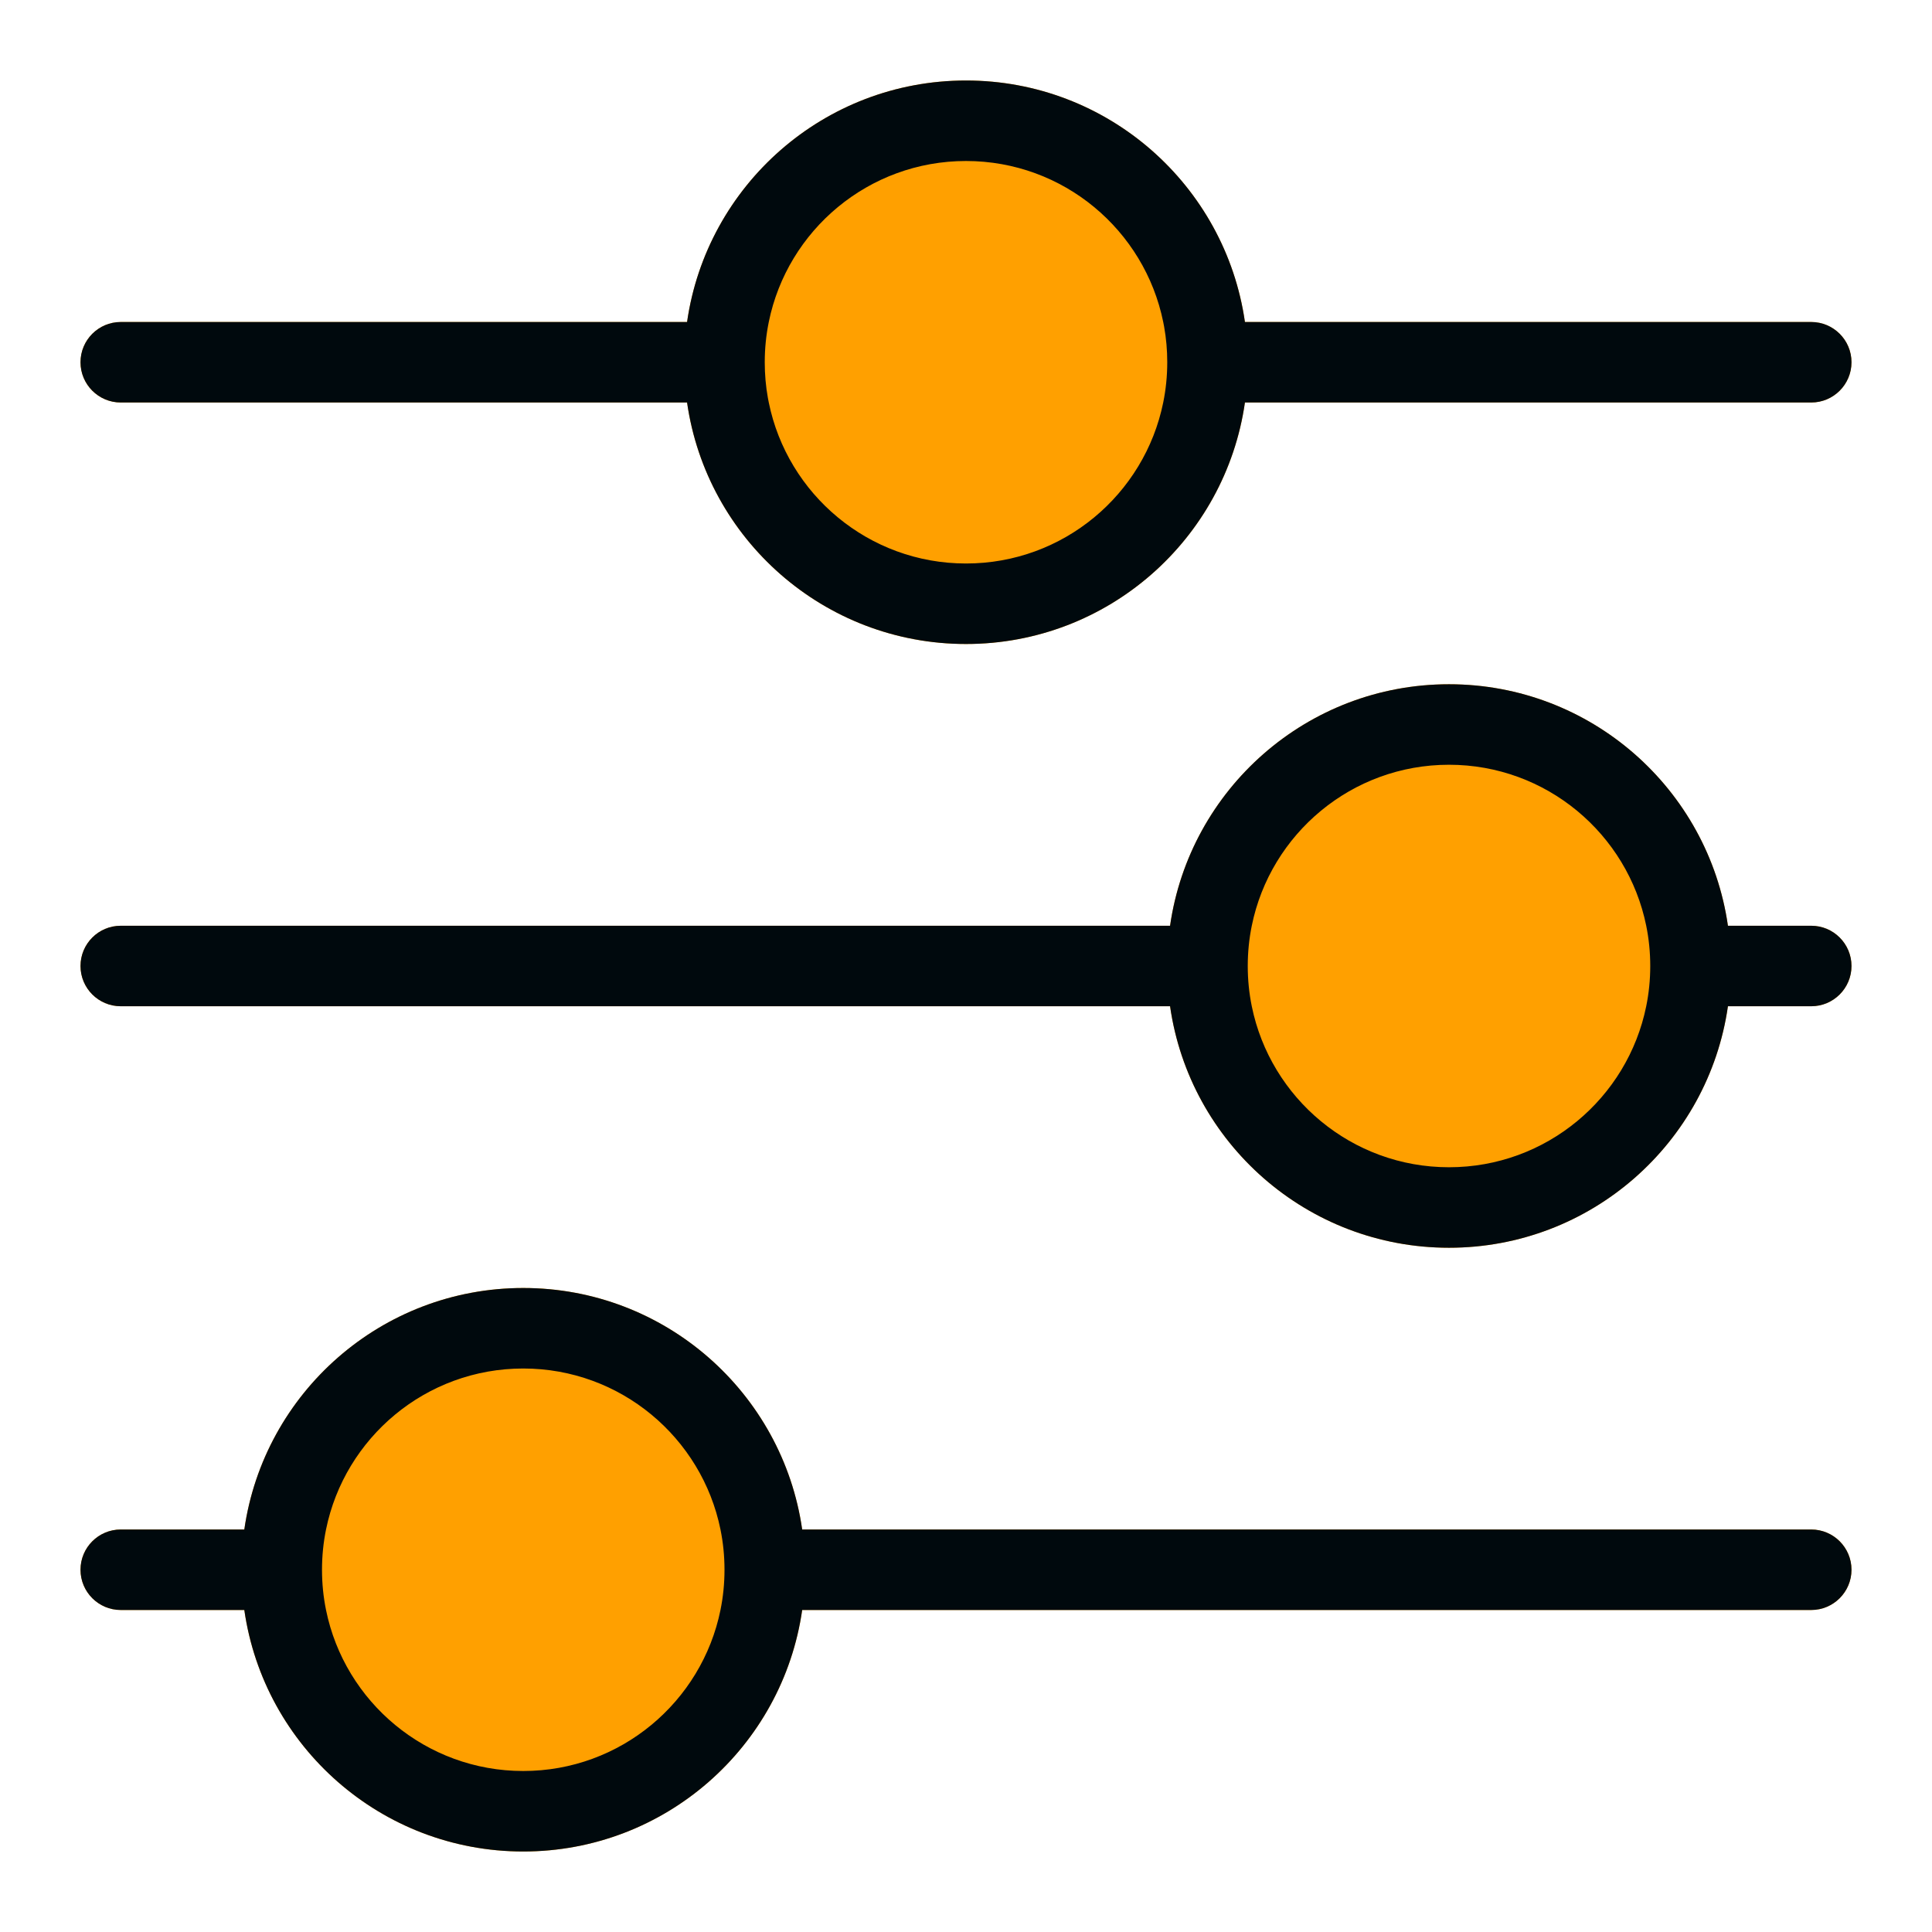 <?xml version="1.0" encoding="UTF-8"?>
<svg width="24px" height="24px" viewBox="0 0 24 24" version="1.1" xmlns="http://www.w3.org/2000/svg" xmlns:xlink="http://www.w3.org/1999/xlink">
    <!-- Generator: Sketch 60.1 (88133) - https://sketch.com -->
    <title>Topology / view-option / view-options-topology_24</title>
    <desc>Created with Sketch.</desc>
    <g id="Topology-/-view-option-/-view-options-topology_24" stroke="none" stroke-width="1" fill="none" fill-rule="evenodd">
        <path d="M15.465,5 C15.222,6.696 13.763,8 12,8 C10.237,8 8.778,6.696 8.535,5 L1.5,5 C1.224,5 1,4.776 1,4.5 C1,4.224 1.224,4 1.5,4 L8.535,4 C8.778,2.304 10.237,1 12,1 C13.763,1 15.222,2.304 15.465,4 L22.5,4 C22.776,4 23,4.224 23,4.5 C23,4.776 22.776,5 22.5,5 L15.465,5 Z M22.5,12.5 L21.465,12.5 C21.222,14.196 19.763,15.5 18,15.5 C16.237,15.5 14.778,14.196 14.535,12.5 L1.5,12.5 C1.224,12.5 1,12.276 1,12 C1,11.724 1.224,11.5 1.5,11.5 L14.535,11.5 C14.778,9.804 16.237,8.5 18,8.5 C19.763,8.5 21.222,9.804 21.465,11.5 L22.5,11.5 C22.776,11.5 23,11.724 23,12 C23,12.276 22.776,12.5 22.5,12.5 Z M3.035,19 C3.278,17.304 4.737,16 6.5,16 C8.263,16 9.722,17.304 9.965,19 L22.5,19 C22.776,19 23,19.224 23,19.5 C23,19.776 22.776,20 22.5,20 L9.965,20 C9.722,21.696 8.263,23 6.5,23 C4.737,23 3.278,21.696 3.035,20 L1.5,20 C1.224,20 1,19.776 1,19.5 C1,19.224 1.224,19 1.5,19 L3.035,19 Z" id="secondary-color" fill="#FFA000"></path>
        <path d="M6.5,16 C8.263,16 9.722,17.304 9.965,19 L9.965,19 L22.5,19 C22.776,19 23,19.224 23,19.5 C23,19.776 22.776,20 22.5,20 L22.5,20 L9.965,20 C9.722,21.696 8.263,23 6.5,23 C4.737,23 3.278,21.696 3.035,20 L3.035,20 L1.5,20 C1.224,20 1,19.776 1,19.5 C1,19.224 1.224,19 1.5,19 L1.5,19 L3.035,19 C3.278,17.304 4.737,16 6.5,16 Z M6.5,17 C5.291,17 4.282,17.859 4.05,19 C4.017,19.162 4,19.329 4,19.5 C4,19.671 4.017,19.838 4.05,20 C4.282,21.141 5.291,22 6.5,22 C7.709,22 8.718,21.141 8.95,20 C8.983,19.838 9,19.671 9,19.5 C9,19.329 8.983,19.162 8.95,19 C8.718,17.859 7.709,17 6.5,17 Z M18,8.5 C19.763,8.5 21.222,9.804 21.465,11.5 L22.5,11.5 C22.776,11.5 23,11.724 23,12 C23,12.276 22.776,12.5 22.5,12.5 L21.465,12.5 C21.222,14.196 19.763,15.5 18,15.5 C16.237,15.5 14.778,14.196 14.535,12.5 L1.5,12.5 C1.224,12.5 1,12.276 1,12 C1,11.724 1.224,11.5 1.5,11.5 L14.535,11.5 C14.778,9.804 16.237,8.5 18,8.5 Z M18,9.5 C16.791,9.5 15.782,10.359 15.55,11.5 C15.517,11.662 15.5,11.829 15.5,12 C15.5,12.171 15.517,12.338 15.55,12.5 C15.782,13.641 16.791,14.5 18,14.5 C19.209,14.5 20.218,13.641 20.45,12.5 C20.483,12.338 20.5,12.171 20.5,12 C20.5,11.829 20.483,11.662 20.45,11.5 C20.218,10.359 19.209,9.5 18,9.5 Z M12,1 C13.763,1 15.222,2.304 15.465,4 L22.5,4 C22.776,4 23,4.224 23,4.5 C23,4.776 22.776,5 22.5,5 L15.465,5 C15.222,6.696 13.763,8 12,8 C10.237,8 8.778,6.696 8.535,5 L1.5,5 C1.224,5 1,4.776 1,4.5 C1,4.224 1.224,4 1.5,4 L8.535,4 C8.778,2.304 10.237,1 12,1 Z M12,2 C10.791,2 9.782,2.859 9.55,4 C9.517,4.162 9.5,4.329 9.5,4.5 C9.5,4.651 9.513,4.799 9.539,4.943 C9.542,4.962 9.546,4.981 9.55,5 C9.782,6.141 10.791,7 12,7 C13.21,7 14.218,6.141 14.45,5 C14.483,4.838 14.5,4.671 14.5,4.5 C14.5,4.349 14.487,4.201 14.461,4.057 C14.457,4.038 14.454,4.019 14.45,4 C14.218,2.859 13.21,2 12,2 Z" id="view-options-topology_24" fill="#00090D"></path>
    </g>
</svg>